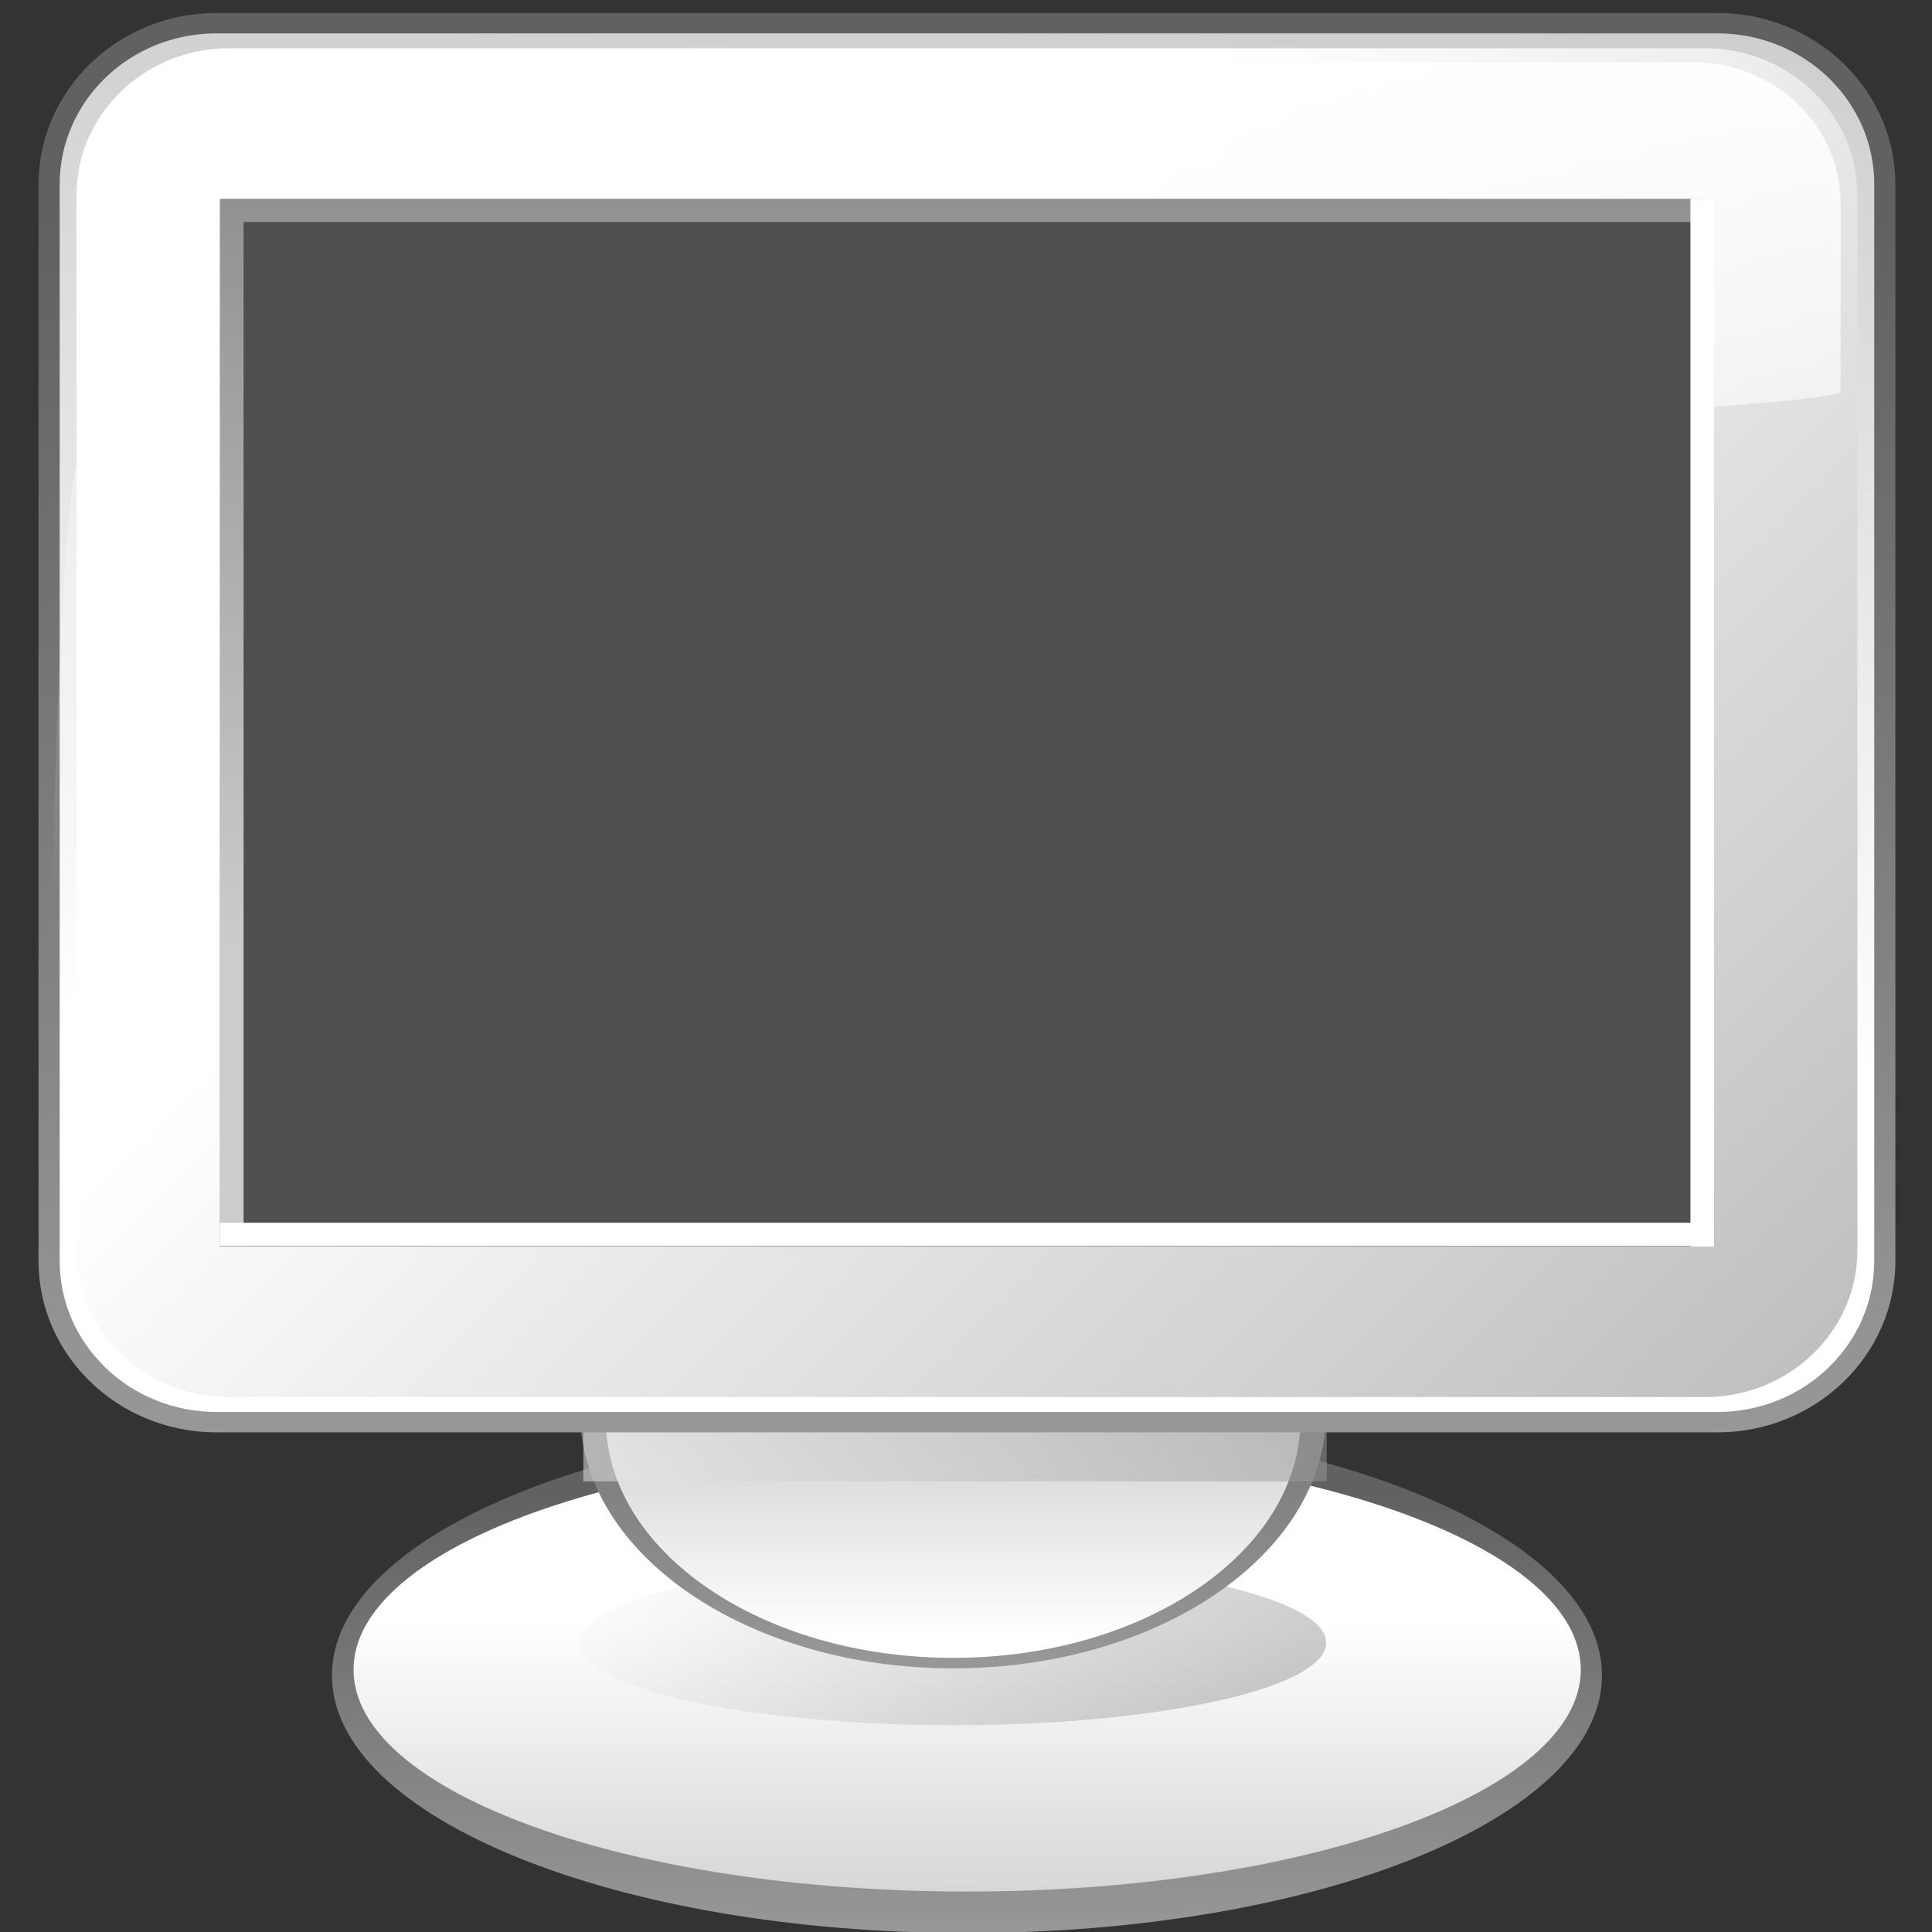 <?xml version="1.0" encoding="UTF-8" standalone="no"?>
<!-- Created with Inkscape (http://www.inkscape.org/) -->
<svg
   xmlns:a="http://ns.adobe.com/AdobeSVGViewerExtensions/3.0/"
   xmlns:dc="http://purl.org/dc/elements/1.1/"
   xmlns:cc="http://web.resource.org/cc/"
   xmlns:rdf="http://www.w3.org/1999/02/22-rdf-syntax-ns#"
   xmlns:svg="http://www.w3.org/2000/svg"
   xmlns="http://www.w3.org/2000/svg"
   xmlns:sodipodi="http://sodipodi.sourceforge.net/DTD/sodipodi-0.dtd"
   xmlns:inkscape="http://www.inkscape.org/namespaces/inkscape"
   width="48px"
   height="48px"
   id="svg3362"
   sodipodi:version="0.32"
   inkscape:version="0.45.1"
   sodipodi:docbase="/home/slux"
   sodipodi:docname="host.svg"
   inkscape:output_extension="org.inkscape.output.svg.inkscape">
  <rect width="100%" height="100%" fill="#333333" stroke="none"/>
  <defs
     id="defs3364">
    <linearGradient
       y2="-28.418"
       x2="59.382"
       y1="60.042"
       x1="59.382"
       gradientUnits="userSpaceOnUse"
       id="XMLID_13_">
					<stop
   id="stop96"
   style="stop-color:rgb(204,204,204)"
   offset="0" />

					<stop
   id="stop98"
   style="stop-color:rgb(97,97,97)"
   offset="1" />

					<a:midPointStop
   style="stop-color:#CCCCCC"
   offset="0" />

					<a:midPointStop
   style="stop-color:#CCCCCC"
   offset="0.5" />

					<a:midPointStop
   style="stop-color:#616161"
   offset="1" />

				</linearGradient>
    <linearGradient
       y2="59.228"
       x2="59.773"
       y1="0.028"
       x1="59.773"
       gradientUnits="userSpaceOnUse"
       id="XMLID_11_">
					<stop
   id="stop82"
   style="stop-color:rgb(255,255,255)"
   offset="0%" />

					<stop
   id="stop84"
   style="stop-opacity:0;stop-color:rgb(255,255,255)"
   offset="100%" />

				</linearGradient>
    <linearGradient
       y2="56.389"
       x2="1.636"
       y1="-25.028"
       x1="1.636"
       gradientUnits="userSpaceOnUse"
       id="XMLID_10_">
					<stop
   id="stop75"
   style="stop-color:rgb(255,255,255)"
   offset="0%" />

					<stop
   id="stop77"
   style="stop-opacity:0;stop-color:rgb(255,255,255)"
   offset="100%" />

				</linearGradient>
    <linearGradient
       y2="105.837"
       x2="119.845"
       y1="29.41"
       x1="43.417"
       gradientUnits="userSpaceOnUse"
       id="XMLID_9_">
					<stop
   id="stop68"
   style="stop-color:rgb(255,255,255)"
   offset="0.034" />

					<stop
   id="stop70"
   style="stop-color:rgb(178,178,178)"
   offset="1" />

				</linearGradient>
    <linearGradient
       y2="-38.736"
       x2="62.727"
       y1="69.588"
       x1="58.511"
       gradientUnits="userSpaceOnUse"
       id="XMLID_8_">
					<stop
   id="stop61"
   style="stop-color:rgb(255,255,255)"
   offset="0.034" />

					<stop
   id="stop63"
   style="stop-color:rgb(178,178,178)"
   offset="1" />

				</linearGradient>
    <linearGradient
       y2="13.052"
       x2="59.45"
       y1="99.837"
       x1="59.45"
       gradientUnits="userSpaceOnUse"
       id="XMLID_7_">
					<stop
   id="stop54"
   style="stop-color:rgb(158,158,158)"
   offset="0" />

					<stop
   id="stop56"
   style="stop-color:rgb(97,97,97)"
   offset="1" />

				</linearGradient>
    <linearGradient
       id="XMLID_6_"
       gradientUnits="userSpaceOnUse"
       x1="43.09"
       y1="73.366"
       x2="75.629"
       y2="109.186">
				<stop
   offset="0.034"
   style="stop-color:rgb(255,255,255)"
   id="stop45" />

				<stop
   offset="1"
   style="stop-color:rgb(135,135,135)"
   id="stop47" />

			</linearGradient>
    <linearGradient
       id="XMLID_5_"
       gradientUnits="userSpaceOnUse"
       x1="58.566"
       y1="104.072"
       x2="58.566"
       y2="89.385">
				<stop
   offset="0"
   style="stop-color:rgb(255,255,255)"
   id="stop38" />

				<stop
   offset="1"
   style="stop-color:rgb(207,207,207)"
   id="stop40" />

			</linearGradient>
    <linearGradient
       id="XMLID_4_"
       gradientUnits="userSpaceOnUse"
       x1="58.565"
       y1="109.229"
       x2="58.565"
       y2="77.887">
				<stop
   offset="0"
   style="stop-color:rgb(158,158,158)"
   id="stop31" />

				<stop
   offset="1"
   style="stop-color:rgb(97,97,97)"
   id="stop33" />

			</linearGradient>
    <linearGradient
       id="XMLID_3_"
       gradientUnits="userSpaceOnUse"
       x1="44.869"
       y1="89.282"
       x2="73.438"
       y2="120.732">
				<stop
   offset="0.034"
   style="stop-color:rgb(255,255,255)"
   id="stop24" />

				<stop
   offset="1"
   style="stop-color:rgb(135,135,135)"
   id="stop26" />

			</linearGradient>
    <linearGradient
       id="XMLID_2_"
       gradientUnits="userSpaceOnUse"
       x1="59.463"
       y1="102.881"
       x2="59.463"
       y2="123.654">
				<stop
   offset="0"
   style="stop-color:rgb(255,255,255)"
   id="stop17" />

				<stop
   offset="1"
   style="stop-color:rgb(207,207,207)"
   id="stop19" />

				<a:midPointStop
   offset="0"
   style="stop-color:#FFFFFF" />

				<a:midPointStop
   offset="0.5"
   style="stop-color:#FFFFFF" />

				<a:midPointStop
   offset="1"
   style="stop-color:#CFCFCF" />

			</linearGradient>
    <linearGradient
       id="XMLID_1_"
       gradientUnits="userSpaceOnUse"
       x1="59.451"
       y1="126.196"
       x2="59.451"
       y2="94.688">
				<stop
   offset="0"
   style="stop-color:rgb(158,158,158)"
   id="stop10" />

				<stop
   offset="1"
   style="stop-color:rgb(97,97,97)"
   id="stop12" />

			</linearGradient>
  </defs>
  <sodipodi:namedview
     id="base"
     pagecolor="#ffffff"
     bordercolor="#666666"
     borderopacity="1.0"
     inkscape:pageopacity="0.0"
     inkscape:pageshadow="2"
     inkscape:zoom="7"
     inkscape:cx="24"
     inkscape:cy="24"
     inkscape:current-layer="layer1"
     showgrid="true"
     inkscape:grid-bbox="true"
     inkscape:document-units="px"
     inkscape:window-width="1272"
     inkscape:window-height="937"
     inkscape:window-x="0"
     inkscape:window-y="58" />
  <g
     id="layer1"
     inkscape:label="Layer 1"
     inkscape:groupmode="layer">
    <g
       transform="matrix(0.388,0,0,0.388,0.957,0.323)"
       id="g3345">
      <path
         d="M 32.281,101.717 C 36.394,102.298 41.086,98.848 43.329,93.842 C 43.076,89.973 40.948,87.029 37.548,86.552 C 33.754,86.021 29.498,88.714 26.88,92.908 C 26.419,97.479 28.529,101.19 32.281,101.717 z "
         style="fill:none"
         id="path5" />
      <path
         id="path14"
         style="fill:url(#XMLID_1_)"
         d="M 100.112,106.448 C 100.112,115.559 81.906,122.946 59.449,122.946 C 36.993,122.946 18.788,115.559 18.788,106.448 C 18.788,97.337 36.993,89.95 59.449,89.95 C 81.906,89.95 100.112,97.337 100.112,106.448 z " />
      <path
         id="path21"
         style="fill:url(#XMLID_2_)"
         d="M 98.757,106.08 C 98.757,113.93 81.166,120.289 59.465,120.289 C 37.764,120.289 20.171,113.93 20.171,106.08 C 20.171,98.232 37.764,91.872 59.465,91.872 C 81.166,91.872 98.757,98.232 98.757,106.08 z " />
      <path
         id="path28"
         style="opacity:0.5;fill:url(#XMLID_3_)"
         d="M 82.453,104.359 C 82.453,107.272 71.76,109.637 58.567,109.637 C 45.373,109.637 34.677,107.272 34.677,104.359 C 34.677,101.441 45.373,99.08 58.567,99.08 C 71.76,99.08 82.453,101.441 82.453,104.359 z "
         a:adobe-blending-mode="multiply" />
      <path
         id="path35"
         style="fill:url(#XMLID_4_)"
         d="M 82.453,89.584 C 82.453,98.648 71.76,105.996 58.567,105.996 C 45.373,105.996 34.677,98.648 34.677,89.584 C 34.677,80.522 45.373,73.175 58.567,73.175 C 71.76,73.175 82.453,80.522 82.453,89.584 z " />
      <path
         id="path42"
         style="fill:url(#XMLID_5_)"
         d="M 80.805,90.05 C 80.805,98.485 70.847,105.325 58.567,105.325 C 46.283,105.325 36.328,98.484 36.328,90.05 C 36.328,81.612 46.284,74.771 58.567,74.771 C 70.847,74.771 80.805,81.611 80.805,90.05 z " />
      <path
         id="path49"
         style="opacity:0.5;fill:url(#XMLID_6_)"
         d="M 82.49,94.028 L 34.886,94.028 L 34.886,87.046 L 82.49,87.046 L 82.49,94.028 z "
         a:adobe-blending-mode="multiply" />
      <path
         d="M 11.394,0 C 5.112,0 0,4.92 0,10.97 L 0,79.916 C 0,85.964 5.112,90.885 11.394,90.885 L 107.505,90.885 C 113.791,90.885 118.9,85.964 118.9,79.916 L 118.9,10.97 C 118.9,4.921 113.792,0 107.505,0 L 11.394,0 M 2.709,79.916 L 2.709,10.97 C 2.709,6.359 6.605,2.61 11.394,2.61 L 107.505,2.61 C 112.297,2.61 116.191,6.359 116.191,10.97 L 116.191,79.916 C 116.191,84.524 112.297,88.275 107.505,88.275 L 11.394,88.275 C 6.604,88.275 2.709,84.524 2.709,79.916 z "
         style="fill:url(#XMLID_7_)"
         id="path58" />
      <path
         d="M 117.546,79.916 C 117.546,85.253 113.052,89.58 107.505,89.58 L 11.394,89.58 C 5.851,89.58 1.355,85.253 1.355,79.916 L 1.355,10.97 C 1.355,5.632 5.85,1.304 11.394,1.304 L 107.505,1.304 C 113.052,1.304 117.546,5.632 117.546,10.97 L 117.546,79.916 z "
         style="fill:url(#XMLID_8_)"
         id="path65" />
      <path
         d="M 116.468,79.228 C 116.468,84.419 112.095,88.626 106.704,88.626 L 12.198,88.626 C 6.805,88.626 2.433,84.419 2.433,79.228 L 2.433,11.656 C 2.433,6.466 6.806,2.257 12.198,2.257 L 106.704,2.257 C 112.095,2.257 116.468,6.466 116.468,11.656 L 116.468,79.228 z "
         style="fill:url(#XMLID_9_)"
         id="path72" />
      <path
         a:adobe-blending-mode="screen"
         d="M 0.84,59.228 C 0.84,62.884 1.319,66.429 2.212,69.812 C 2.282,69.824 2.361,69.836 2.433,69.851 L 2.433,28.958 C 1.404,32.572 0.84,55.291 0.84,59.228 z "
         style="fill:url(#XMLID_10_)"
         id="path79" />
      <path
         a:adobe-blending-mode="screen"
         d="M 105.987,3.161 L 13.56,3.161 C 8.362,3.161 4.152,7.213 4.152,12.216 L 4.152,68.972 C 10.989,70.172 36.073,74.417 54.148,50.965 C 75.707,22.99 107.599,26.266 115.395,24.318 L 115.395,12.216 C 115.395,7.213 111.182,3.161 105.987,3.161 z "
         style="fill:url(#XMLID_11_)"
         id="path86" />
      <path
         d="M 107.036,78.971 L 11.625,78.971 L 11.625,11.927 L 107.036,11.927 L 107.036,78.971 z "
         style="fill:#4f4f4f;fill-opacity:1"
         id="path93" />
      <path
         d="M 107.139,11.897 L 11.625,11.897 L 11.625,78.811 L 13.13,78.811 L 13.13,13.385 L 107.138,13.385 L 107.138,11.897 L 107.139,11.897 z "
         style="fill:url(#XMLID_13_)"
         id="path100" />
      <path
         d="M 105.777,11.893 L 105.777,77.464 L 11.619,77.464 L 11.619,78.95 L 105.777,78.95 L 105.777,78.991 L 107.281,78.991 L 107.281,11.893 L 105.777,11.893 z "
         style="fill:#ffffff"
         id="path102" />
    </g>
  </g>
</svg>
